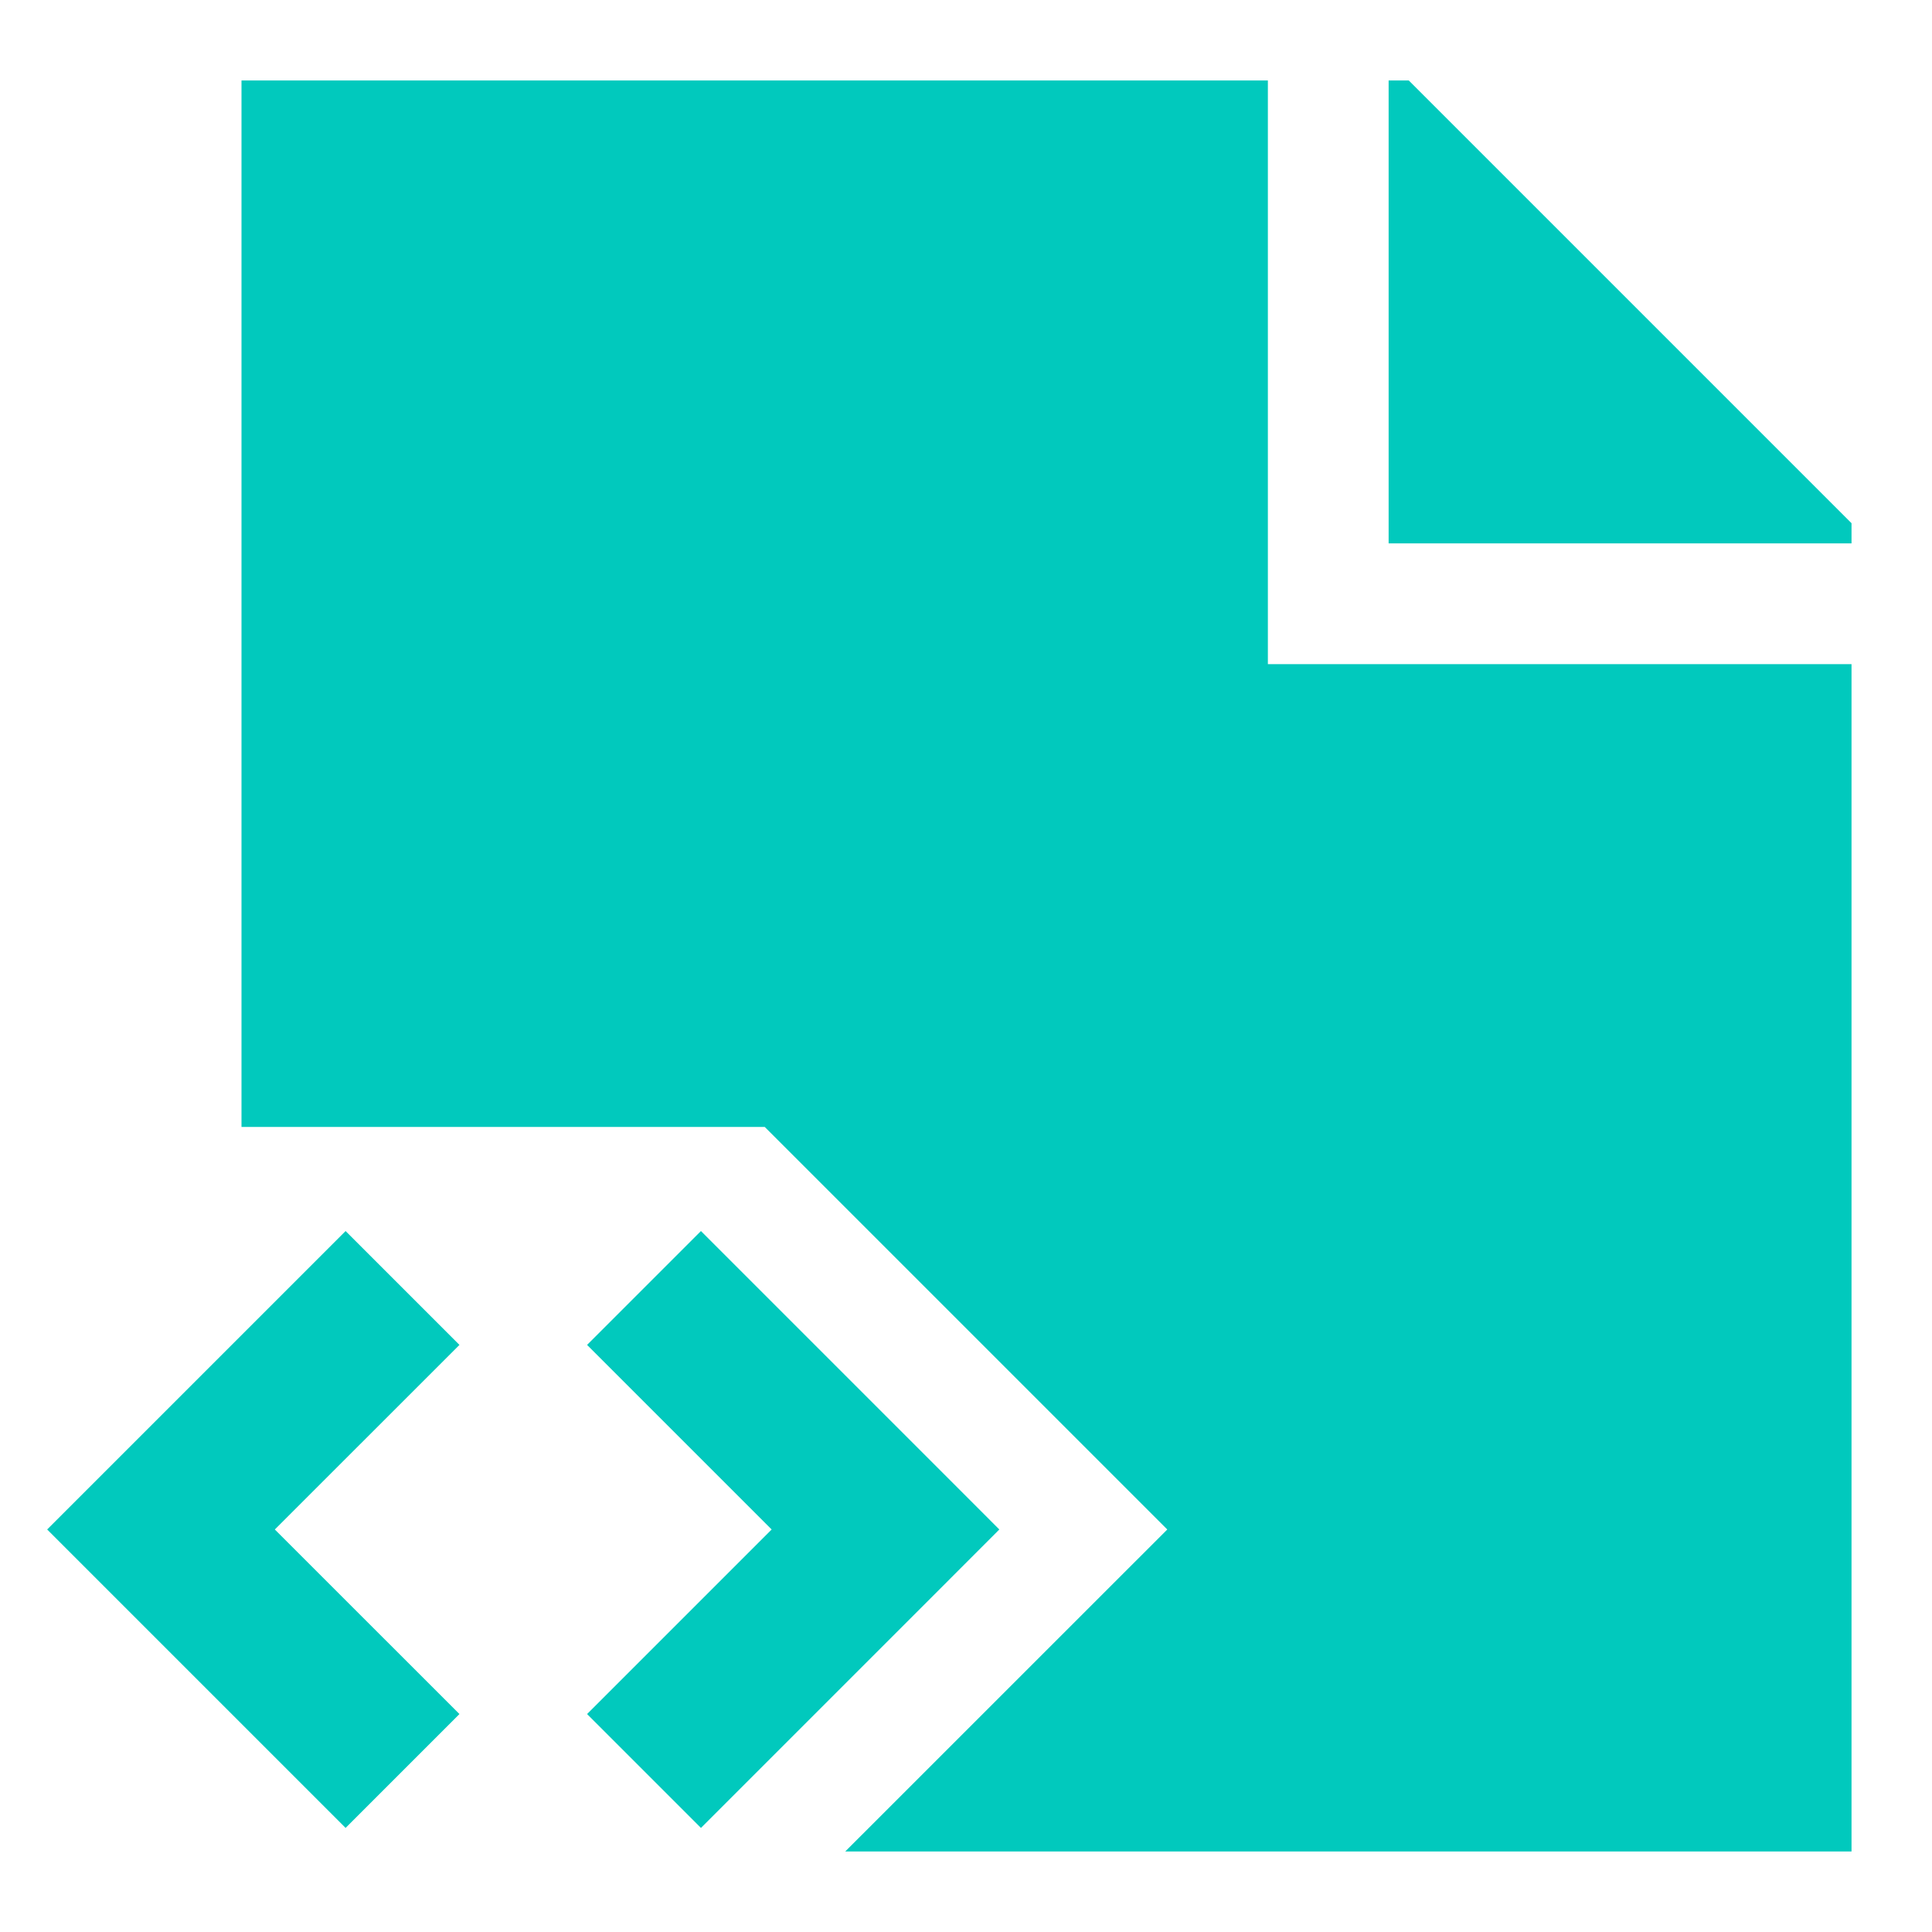<svg width="32" height="32" viewBox="0 0 32 32" fill="none" xmlns="http://www.w3.org/2000/svg">
<path fill-rule="evenodd" clip-rule="evenodd" d="M30.667 8.666L23.334 1.333H23V9H30.667V8.666ZM4 1.333H21V10V11H22H30.667V30.666H14L19.334 25.333L12.667 18.666H4V1.333ZM12.781 25.333L9.724 22.276L11.61 20.39L15.61 24.39L16.552 25.333L15.61 26.276L11.61 30.276L9.724 28.39L12.781 25.333ZM5.724 20.39L1.724 24.39L0.781 25.333L1.724 26.276L5.724 30.276L7.61 28.39L4.552 25.333L7.61 22.276L5.724 20.39Z" fill="#01c9bd"/>
</svg>
